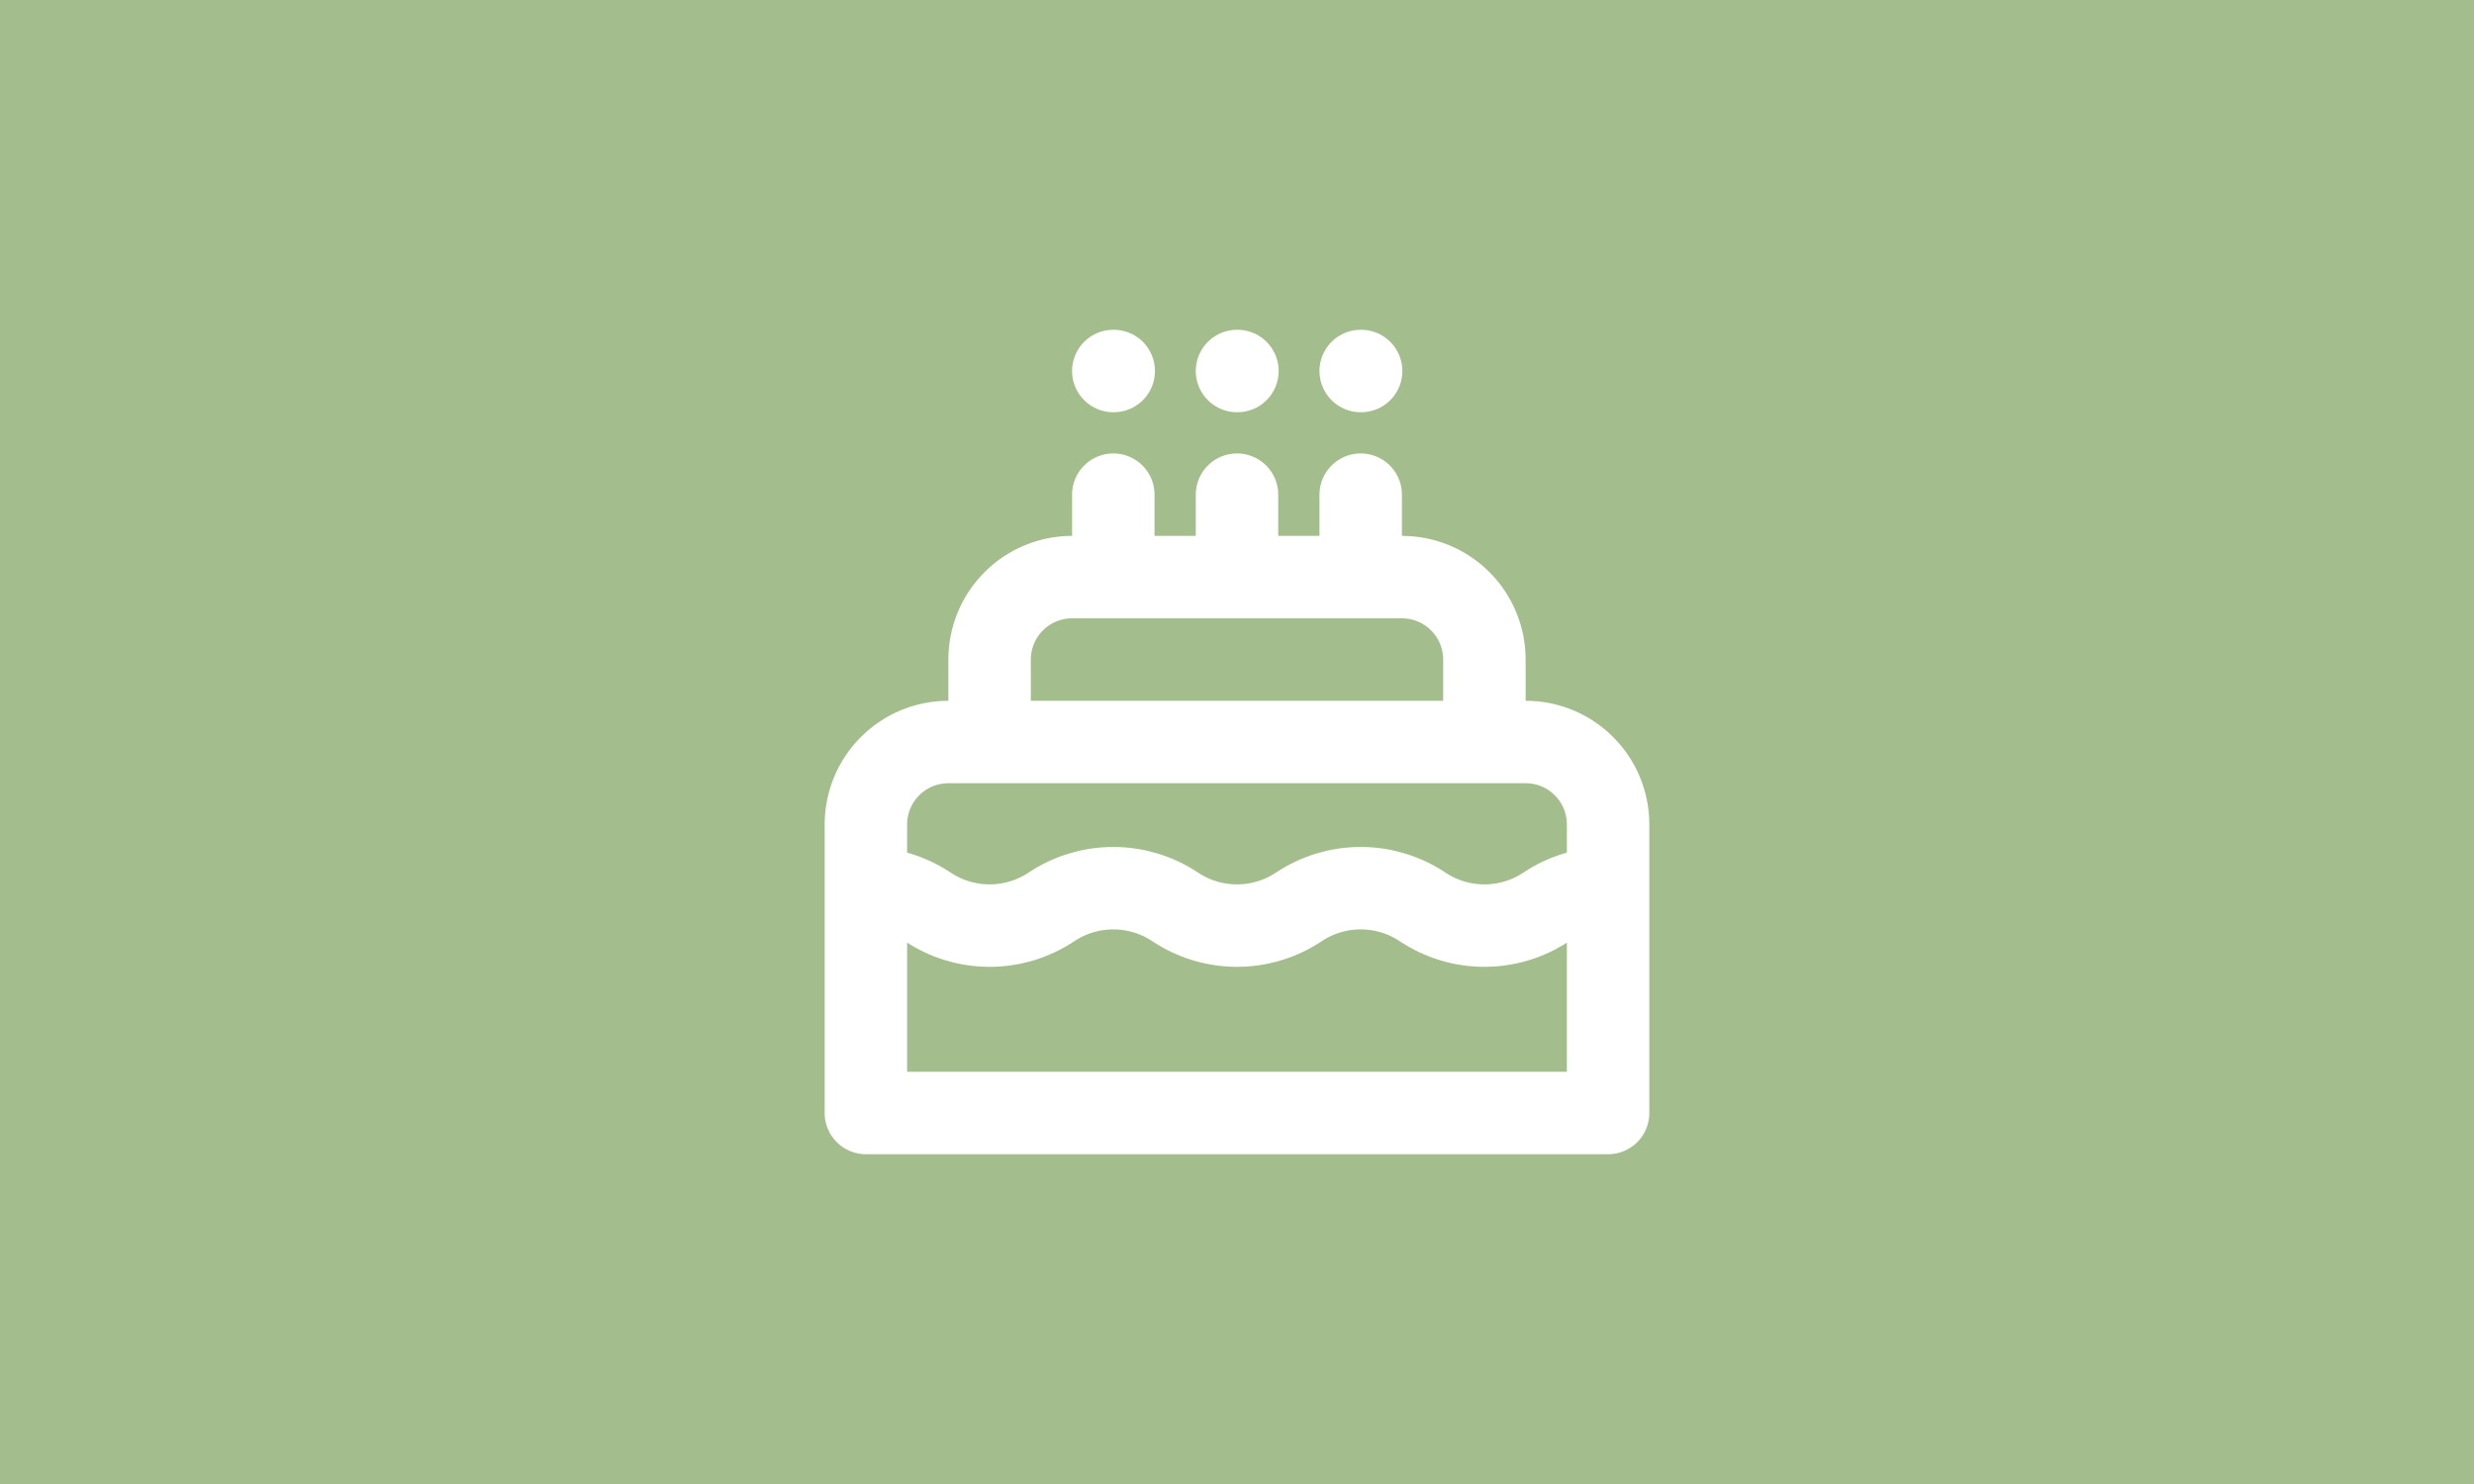 <svg width="30" height="18" viewBox="0 0 30 18" fill="none" xmlns="http://www.w3.org/2000/svg">
<rect width="30" height="18" fill="#A3BE8C"/>
<path d="M19.5 10.773C19.238 10.773 18.977 10.848 18.75 11C18.528 11.148 18.267 11.227 18 11.227C17.733 11.227 17.472 11.148 17.25 11C17.028 10.852 16.767 10.773 16.5 10.773C16.233 10.773 15.972 10.852 15.75 11C15.528 11.148 15.267 11.227 15 11.227C14.733 11.227 14.472 11.148 14.25 11C14.028 10.852 13.767 10.773 13.5 10.773C13.233 10.773 12.972 10.852 12.75 11C12.528 11.148 12.267 11.227 12 11.227C11.733 11.227 11.472 11.148 11.25 11C11.028 10.852 10.767 10.773 10.5 10.773M13.5 6V7M15 6V7M16.5 6V7M13.5 4.5H13.505M15 4.5H15.005M16.5 4.5H16.505M19.5 13.5V10C19.5 9.735 19.395 9.48 19.207 9.293C19.02 9.105 18.765 9 18.5 9H11.5C11.235 9 10.98 9.105 10.793 9.293C10.605 9.48 10.5 9.735 10.5 10V13.5H19.5ZM18 9V8C18 7.735 17.895 7.48 17.707 7.293C17.52 7.105 17.265 7 17 7H13C12.735 7 12.48 7.105 12.293 7.293C12.105 7.48 12 7.735 12 8V9H18Z" stroke="white" stroke-linecap="round" stroke-linejoin="round"/>
</svg>
